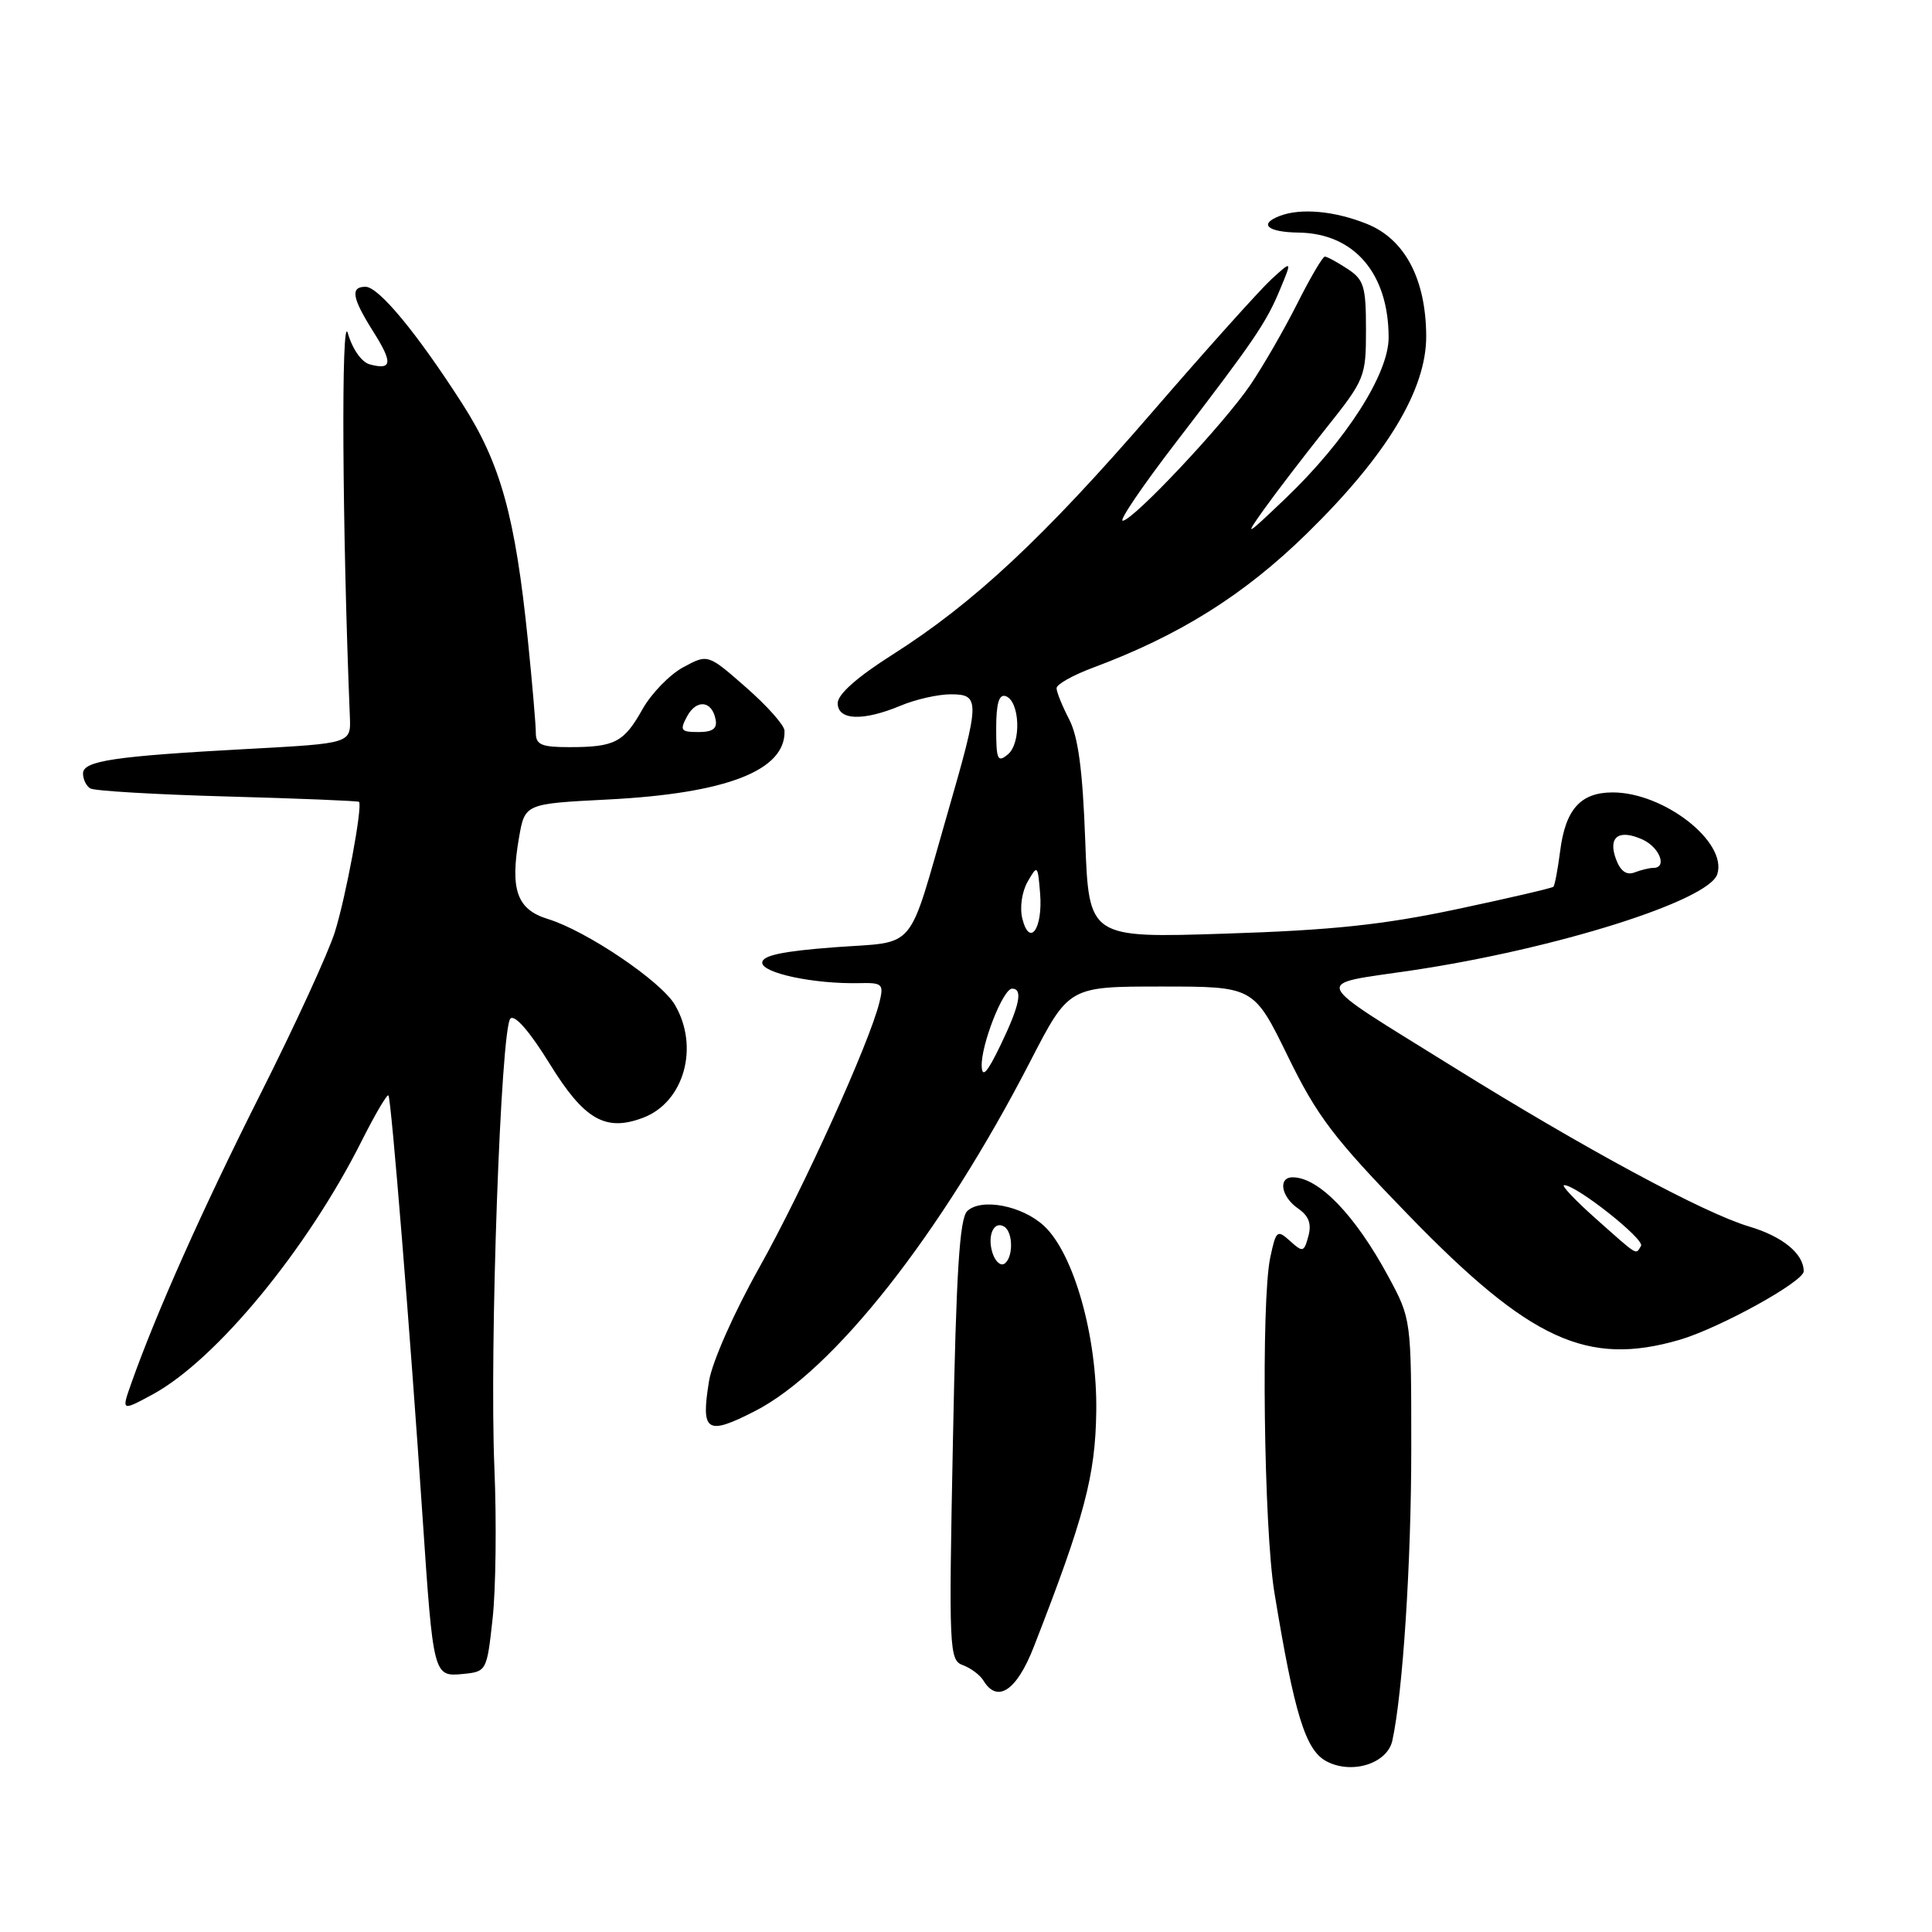 <?xml version="1.0" encoding="UTF-8" standalone="no"?>
<!DOCTYPE svg PUBLIC "-//W3C//DTD SVG 1.1//EN" "http://www.w3.org/Graphics/SVG/1.1/DTD/svg11.dtd" >
<svg xmlns="http://www.w3.org/2000/svg" xmlns:xlink="http://www.w3.org/1999/xlink" version="1.1" viewBox="0 0 256 256">
 <g >
 <path fill="currentColor"
d=" M 184.49 230.65 C 185.88 224.32 187.00 207.07 187.00 191.93 C 187.00 174.78 187.00 174.78 183.96 169.14 C 179.57 161.01 174.74 156.00 171.28 156.00 C 169.31 156.00 169.76 158.59 172.00 160.13 C 173.42 161.11 173.81 162.15 173.37 163.79 C 172.79 165.93 172.63 165.97 170.94 164.44 C 169.23 162.90 169.08 163.02 168.31 166.65 C 167.09 172.45 167.46 202.47 168.86 211.00 C 171.52 227.19 172.99 231.93 175.78 233.39 C 179.14 235.16 183.82 233.68 184.49 230.65 Z  M 136.97 218.25 C 143.70 201.00 145.15 195.55 145.26 187.00 C 145.40 177.12 142.29 166.10 138.33 162.43 C 135.44 159.75 130.03 158.71 128.17 160.47 C 127.15 161.44 126.70 168.50 126.27 190.84 C 125.71 218.82 125.77 219.97 127.60 220.65 C 128.64 221.03 129.86 221.95 130.30 222.67 C 132.15 225.74 134.71 224.04 136.97 218.25 Z  M 65.27 214.50 C 65.70 210.65 65.81 201.65 65.51 194.50 C 64.84 178.57 66.36 136.24 67.63 134.97 C 68.21 134.39 70.20 136.69 72.83 140.95 C 77.41 148.38 80.23 150.00 85.23 148.10 C 90.65 146.04 92.71 138.70 89.41 133.12 C 87.57 130.00 77.69 123.33 72.59 121.77 C 68.49 120.51 67.57 117.90 68.77 111.00 C 69.55 106.50 69.55 106.50 80.52 105.94 C 96.28 105.14 104.14 102.08 103.95 96.82 C 103.93 96.09 101.63 93.51 98.85 91.08 C 93.80 86.65 93.80 86.65 90.54 88.41 C 88.74 89.38 86.31 91.88 85.13 93.98 C 82.66 98.38 81.46 99.00 75.42 99.00 C 71.75 99.00 71.00 98.68 71.00 97.11 C 71.00 96.06 70.53 90.55 69.95 84.86 C 68.28 68.44 66.33 61.40 61.26 53.50 C 55.24 44.12 50.18 38.00 48.43 38.00 C 46.39 38.00 46.65 39.48 49.44 43.91 C 52.07 48.06 51.97 49.07 49.02 48.29 C 47.93 48.01 46.71 46.29 46.09 44.15 C 45.19 41.03 45.34 70.07 46.36 95.00 C 46.50 98.50 46.50 98.50 33.00 99.23 C 15.07 100.20 11.00 100.81 11.00 102.50 C 11.00 103.26 11.43 104.15 11.96 104.47 C 12.48 104.80 20.66 105.28 30.13 105.54 C 39.59 105.80 47.44 106.12 47.57 106.25 C 48.07 106.80 45.84 118.82 44.37 123.50 C 43.51 126.25 39.06 135.93 34.49 145.00 C 26.83 160.22 20.71 173.94 17.41 183.26 C 16.08 187.01 16.08 187.01 20.24 184.76 C 28.64 180.19 40.71 165.55 47.94 151.15 C 49.70 147.66 51.28 144.96 51.47 145.15 C 51.84 145.54 54.37 176.77 55.99 201.00 C 57.41 222.08 57.43 222.19 61.34 221.81 C 64.47 221.50 64.51 221.44 65.27 214.50 Z  M 100.01 186.99 C 110.43 181.68 124.72 163.53 136.53 140.61 C 141.63 130.72 141.63 130.72 153.88 130.72 C 166.13 130.72 166.13 130.72 170.64 139.95 C 174.54 147.94 176.71 150.79 186.70 161.08 C 202.75 177.61 210.32 181.08 222.53 177.54 C 227.83 175.99 239.00 169.83 239.00 168.45 C 239.00 166.13 236.21 163.84 231.77 162.52 C 225.80 160.75 209.92 152.18 192.45 141.31 C 173.27 129.37 173.77 130.57 187.11 128.58 C 206.20 125.73 226.44 119.35 227.55 115.83 C 228.91 111.57 220.49 105.00 213.69 105.00 C 209.42 105.00 207.42 107.25 206.72 112.83 C 206.41 115.22 206.02 117.31 205.83 117.50 C 205.65 117.68 199.88 119.02 193.00 120.48 C 183.26 122.54 176.50 123.26 162.39 123.71 C 144.28 124.30 144.28 124.30 143.80 111.40 C 143.46 102.06 142.87 97.62 141.66 95.30 C 140.75 93.54 140.00 91.69 140.00 91.19 C 140.00 90.68 142.14 89.48 144.75 88.50 C 156.28 84.21 164.82 78.86 173.17 70.69 C 183.76 60.33 189.01 51.64 188.98 44.52 C 188.94 36.96 186.14 31.67 181.10 29.66 C 176.84 27.95 172.36 27.54 169.58 28.61 C 166.73 29.70 167.92 30.76 172.08 30.82 C 179.44 30.92 184.00 36.24 184.00 44.73 C 184.00 49.56 178.36 58.37 170.38 66.00 C 165.01 71.13 164.82 71.23 167.48 67.50 C 169.05 65.30 172.73 60.49 175.67 56.80 C 180.87 50.28 181.00 49.94 181.00 43.67 C 181.00 37.93 180.73 37.05 178.54 35.62 C 177.18 34.73 175.84 34.00 175.55 34.00 C 175.26 34.00 173.61 36.81 171.88 40.25 C 170.15 43.69 167.36 48.52 165.68 51.00 C 162.16 56.19 150.11 69.00 148.76 69.00 C 148.26 69.00 151.39 64.39 155.72 58.75 C 166.21 45.08 167.78 42.78 169.63 38.31 C 171.21 34.50 171.21 34.50 168.47 37.00 C 166.97 38.38 159.90 46.25 152.77 54.50 C 138.31 71.24 129.00 79.93 118.25 86.75 C 113.58 89.71 111.00 92.00 111.00 93.17 C 111.00 95.46 114.34 95.59 119.35 93.50 C 121.32 92.67 124.30 92.00 125.97 92.00 C 129.89 92.00 129.87 92.82 125.58 107.67 C 120.14 126.50 121.67 124.69 110.56 125.52 C 103.67 126.04 101.00 126.61 101.00 127.56 C 101.00 128.95 107.88 130.40 113.83 130.27 C 116.95 130.20 117.13 130.37 116.52 132.85 C 115.19 138.22 106.43 157.56 100.65 167.88 C 97.26 173.92 94.37 180.44 93.95 183.00 C 92.85 189.75 93.62 190.26 100.01 186.99 Z  M 131.51 166.02 C 130.78 163.73 131.69 161.69 133.07 162.54 C 134.27 163.29 134.27 166.71 133.07 167.46 C 132.56 167.77 131.86 167.13 131.51 166.02 Z  M 91.03 94.94 C 92.28 92.61 94.34 92.82 94.82 95.33 C 95.06 96.55 94.44 97.00 92.54 97.00 C 90.21 97.00 90.05 96.78 91.03 94.94 Z  M 211.50 161.52 C 208.75 159.08 206.84 157.06 207.25 157.04 C 208.79 156.96 217.98 164.22 217.44 165.09 C 216.71 166.28 217.19 166.57 211.50 161.52 Z  M 130.08 141.27 C 129.98 138.47 132.91 131.00 134.11 131.00 C 135.57 131.00 135.12 133.21 132.57 138.50 C 130.82 142.13 130.14 142.89 130.08 141.27 Z  M 135.47 121.74 C 135.10 120.27 135.40 118.19 136.16 116.84 C 137.47 114.56 137.51 114.60 137.82 118.38 C 138.20 123.04 136.43 125.57 135.47 121.74 Z  M 214.13 113.85 C 213.03 110.89 214.49 109.81 217.66 111.25 C 219.92 112.29 220.95 115.00 219.08 115.00 C 218.58 115.00 217.45 115.27 216.59 115.60 C 215.53 116.01 214.72 115.44 214.13 113.85 Z  M 132.00 96.54 C 132.00 93.22 132.37 91.95 133.25 92.24 C 135.14 92.87 135.36 98.46 133.55 99.96 C 132.19 101.09 132.00 100.68 132.00 96.54 Z "/>
</g>
</svg>